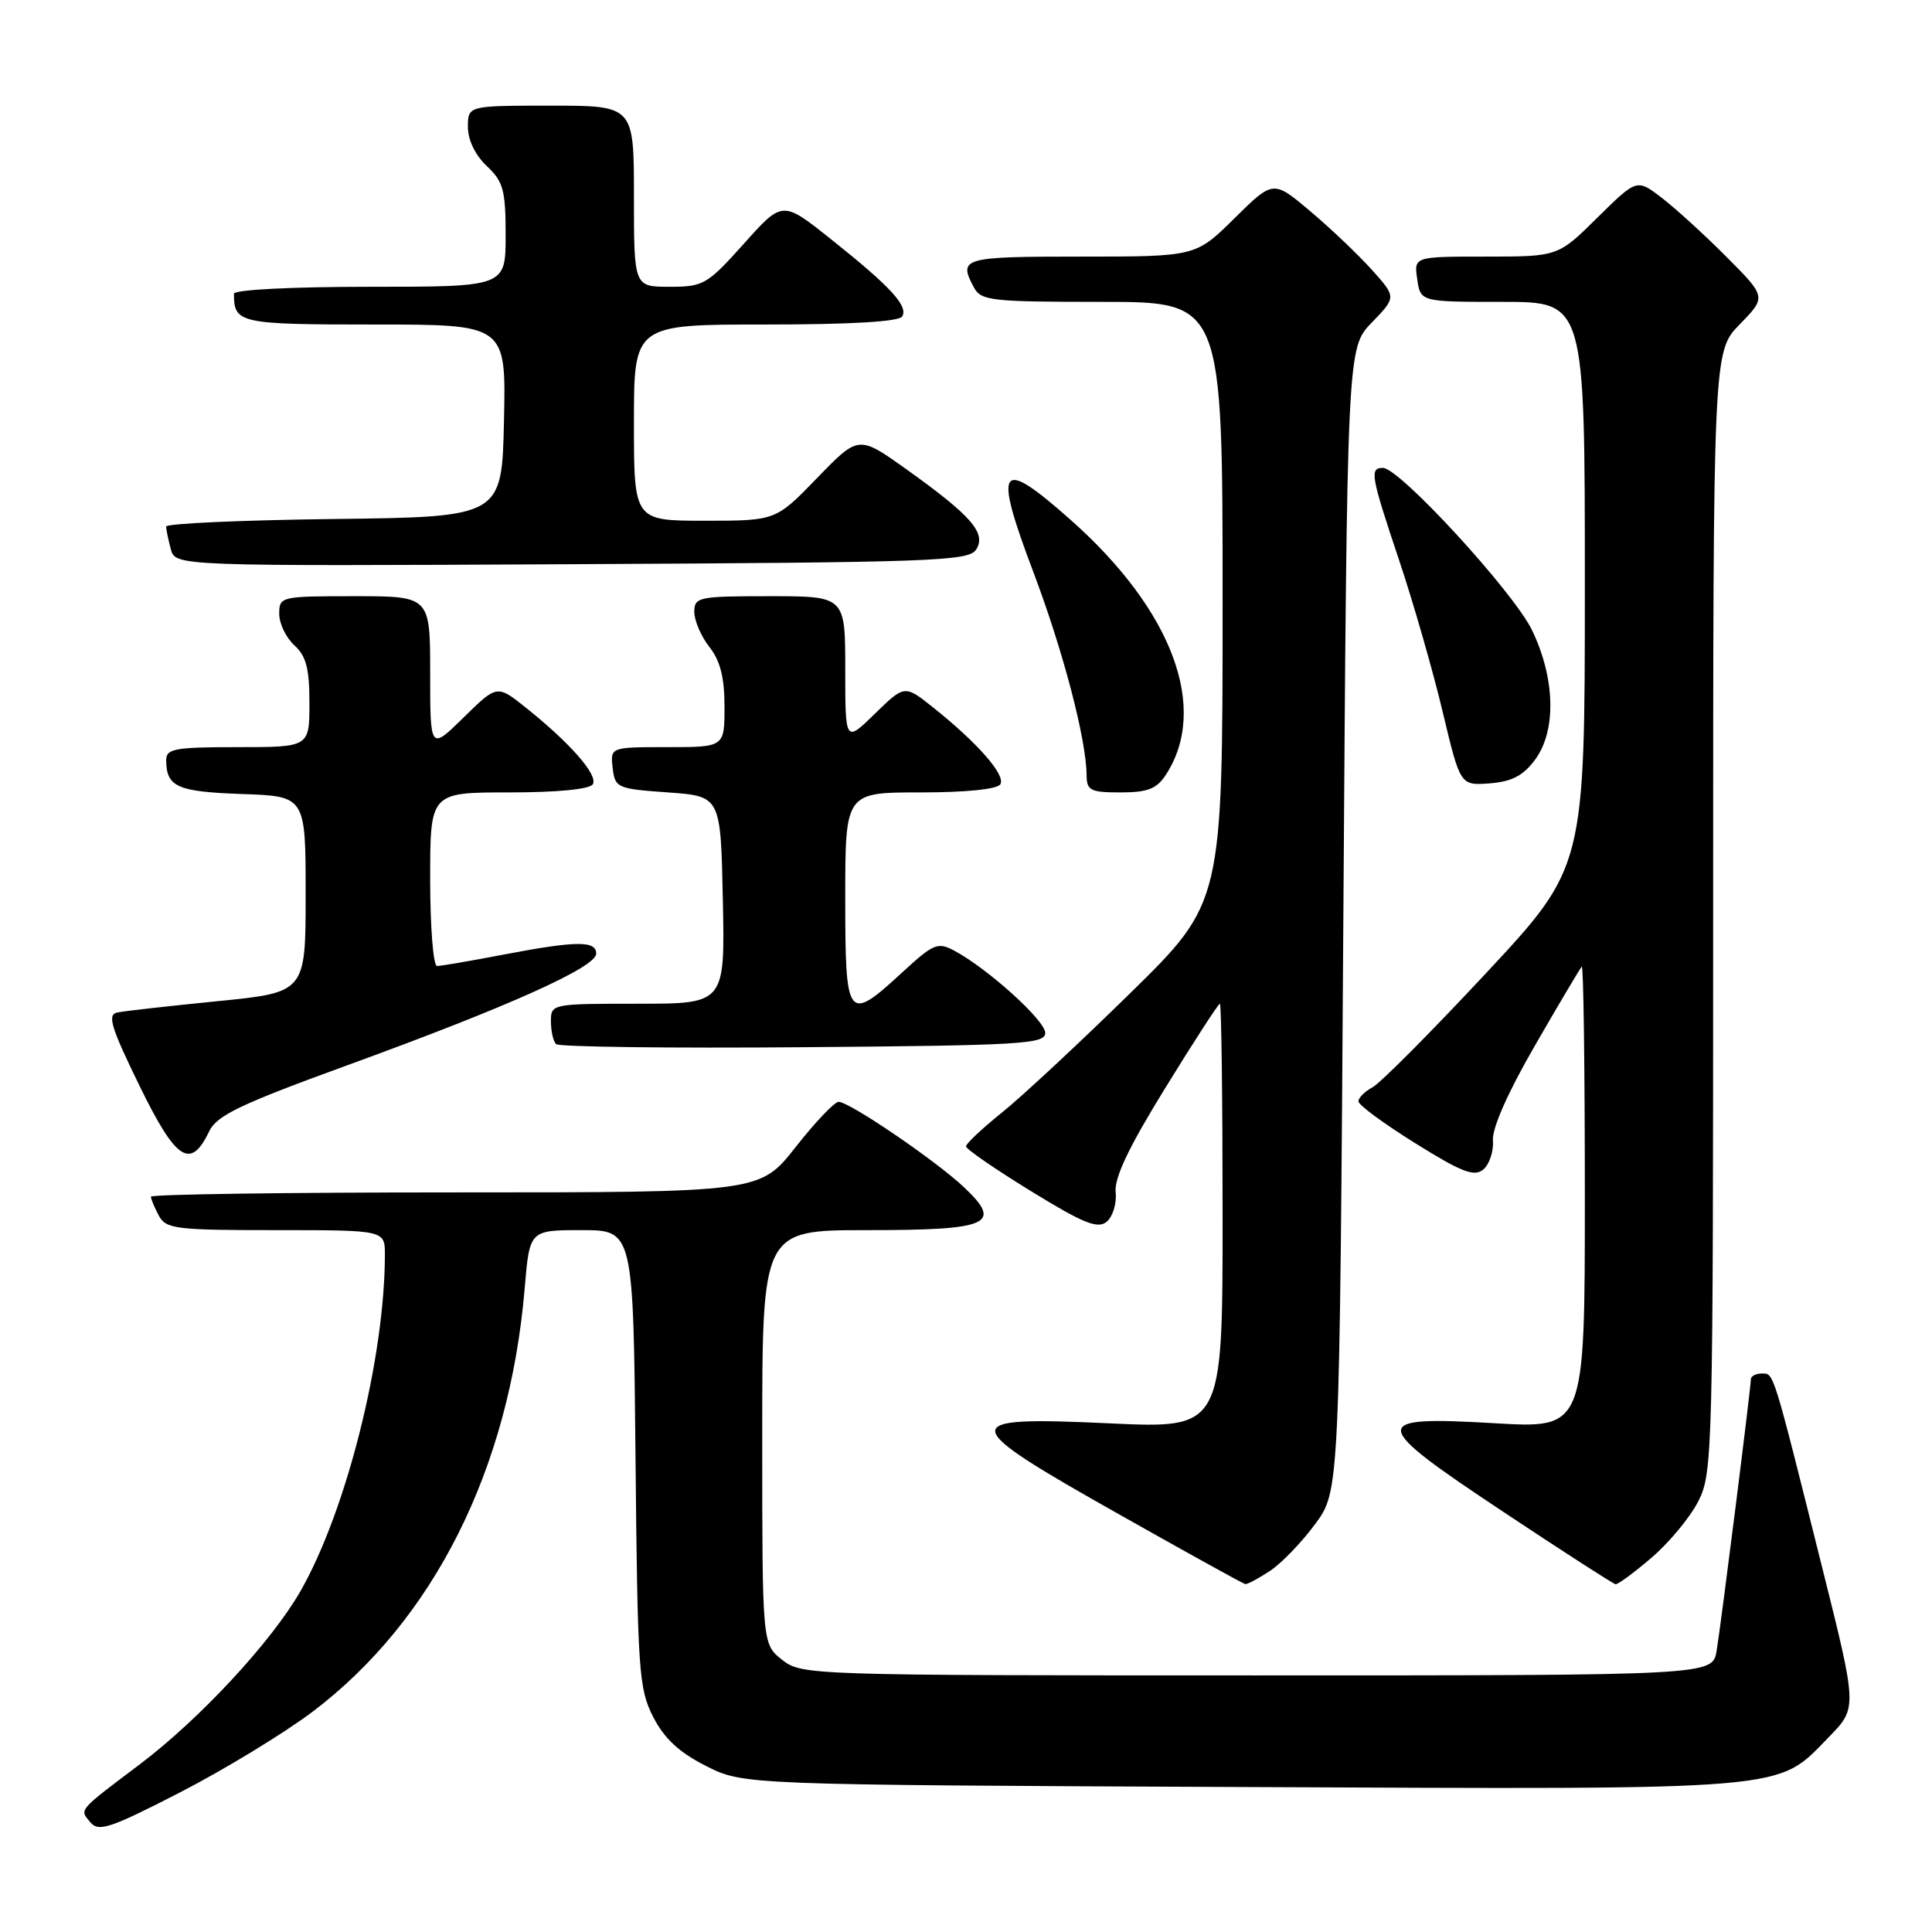 <?xml version="1.0" encoding="UTF-8" standalone="no"?>
<!DOCTYPE svg PUBLIC "-//W3C//DTD SVG 1.1//EN" "http://www.w3.org/Graphics/SVG/1.1/DTD/svg11.dtd" >
<svg xmlns="http://www.w3.org/2000/svg" xmlns:xlink="http://www.w3.org/1999/xlink" version="1.1" viewBox="0 0 256 256">
 <g >
 <path fill="currentColor"
d=" M 41.37 226.85 C 57.45 214.71 67.50 194.69 69.52 170.75 C 70.17 163.00 70.17 163.00 77.04 163.00 C 83.92 163.00 83.92 163.00 84.21 193.25 C 84.48 221.47 84.64 223.77 86.55 227.50 C 88.03 230.38 89.99 232.20 93.55 234.00 C 98.50 236.50 98.50 236.50 164.50 236.79 C 238.20 237.11 235.32 237.35 242.35 230.15 C 246.10 226.31 246.10 226.31 241.50 207.91 C 234.84 181.28 235.07 182.00 233.46 182.00 C 232.66 182.00 232.00 182.34 232.00 182.75 C 231.99 183.97 228.05 215.20 227.46 218.75 C 226.91 222.00 226.91 222.00 166.59 222.00 C 107.08 222.00 106.23 221.97 103.63 219.93 C 101.00 217.85 101.00 217.85 101.00 190.43 C 101.00 163.00 101.00 163.00 114.88 163.00 C 131.15 163.00 132.93 162.21 127.73 157.31 C 123.96 153.76 112.56 146.00 111.12 146.00 C 110.58 146.00 108.01 148.70 105.42 152.00 C 100.70 158.00 100.70 158.00 60.35 158.00 C 38.16 158.00 20.00 158.25 20.00 158.57 C 20.00 158.88 20.47 160.00 21.04 161.07 C 21.99 162.84 23.26 163.00 36.54 163.00 C 51.00 163.00 51.00 163.00 51.00 166.25 C 50.99 179.92 45.90 200.19 39.81 210.84 C 35.97 217.54 26.48 227.77 18.54 233.77 C 10.27 240.01 10.52 239.72 11.95 241.44 C 13.06 242.78 14.52 242.30 23.86 237.50 C 29.71 234.49 37.59 229.69 41.37 226.85 Z  M 168.27 208.16 C 169.80 207.15 172.50 204.35 174.27 201.94 C 177.50 197.56 177.50 197.56 178.00 121.83 C 178.50 46.11 178.50 46.11 181.77 42.74 C 185.03 39.37 185.03 39.37 181.77 35.74 C 179.97 33.74 176.30 30.25 173.61 27.98 C 168.71 23.85 168.71 23.85 163.57 28.93 C 158.44 34.00 158.44 34.00 143.22 34.00 C 127.54 34.00 126.95 34.17 129.04 38.07 C 129.99 39.85 131.27 40.00 146.04 40.00 C 162.00 40.00 162.00 40.00 162.00 79.80 C 162.00 119.60 162.00 119.60 149.75 131.61 C 143.01 138.22 135.36 145.34 132.75 147.43 C 130.14 149.53 128.00 151.54 128.00 151.90 C 128.00 152.26 131.87 154.92 136.59 157.82 C 143.60 162.13 145.45 162.87 146.65 161.88 C 147.45 161.21 147.99 159.45 147.83 157.97 C 147.63 156.07 149.58 151.98 154.42 144.14 C 158.19 138.01 161.44 133.00 161.64 133.00 C 161.84 133.00 162.00 145.67 162.00 161.15 C 162.00 189.30 162.00 189.30 147.00 188.60 C 126.58 187.65 126.66 188.47 148.27 200.65 C 157.20 205.69 164.72 209.85 165.00 209.90 C 165.28 209.95 166.75 209.16 168.27 208.16 Z  M 218.85 206.39 C 221.17 204.41 223.95 201.05 225.03 198.93 C 226.94 195.20 227.00 192.67 227.00 120.83 C 227.00 46.58 227.00 46.58 230.53 42.97 C 234.06 39.35 234.06 39.35 228.78 34.05 C 225.88 31.13 222.01 27.61 220.19 26.21 C 216.89 23.68 216.89 23.68 211.66 28.84 C 206.44 34.00 206.44 34.00 196.89 34.00 C 187.35 34.00 187.35 34.00 187.79 37.00 C 188.23 40.00 188.23 40.00 199.11 40.00 C 210.00 40.00 210.00 40.00 210.00 77.45 C 210.00 114.91 210.00 114.91 196.87 128.99 C 189.65 136.73 182.90 143.52 181.87 144.07 C 180.84 144.62 180.00 145.46 180.00 145.93 C 180.00 146.41 183.39 148.91 187.54 151.49 C 193.69 155.33 195.34 155.96 196.54 154.97 C 197.35 154.29 197.93 152.56 197.82 151.12 C 197.70 149.49 199.81 144.72 203.41 138.50 C 206.58 133.00 209.37 128.31 209.59 128.08 C 209.82 127.85 210.00 141.53 210.00 158.47 C 210.00 189.28 210.00 189.28 198.13 188.59 C 181.25 187.60 181.33 188.47 199.29 200.39 C 207.11 205.59 213.76 209.87 214.07 209.92 C 214.38 209.96 216.54 208.38 218.85 206.39 Z  M 27.71 149.92 C 28.73 147.79 31.82 146.32 46.22 141.08 C 67.41 133.36 79.00 128.16 79.00 126.36 C 79.00 124.62 76.35 124.65 66.66 126.50 C 62.35 127.33 58.41 128.00 57.91 128.00 C 57.41 128.00 57.00 122.83 57.00 116.50 C 57.00 105.00 57.00 105.00 67.44 105.00 C 73.85 105.00 78.14 104.58 78.55 103.92 C 79.29 102.72 75.56 98.46 69.68 93.77 C 65.86 90.72 65.86 90.72 61.43 95.07 C 57.00 99.42 57.00 99.42 57.00 89.21 C 57.00 79.00 57.00 79.00 47.00 79.00 C 37.18 79.00 37.00 79.04 37.00 81.35 C 37.00 82.63 37.90 84.50 39.00 85.50 C 40.57 86.92 41.00 88.58 41.00 93.15 C 41.00 99.00 41.00 99.00 31.50 99.00 C 23.11 99.00 22.00 99.21 22.02 100.75 C 22.05 104.27 23.48 104.91 32.03 105.21 C 40.50 105.50 40.50 105.50 40.50 118.50 C 40.50 131.50 40.50 131.50 28.84 132.66 C 22.42 133.30 16.44 133.97 15.54 134.16 C 14.19 134.44 14.68 136.07 18.46 143.82 C 23.32 153.79 25.25 155.06 27.71 149.92 Z  M 138.50 136.87 C 138.50 135.22 130.91 128.36 126.45 125.97 C 124.25 124.80 123.69 125.03 119.55 128.85 C 112.27 135.55 112.00 135.20 112.00 119.00 C 112.00 105.00 112.00 105.00 121.94 105.00 C 127.99 105.00 132.14 104.58 132.55 103.92 C 133.29 102.72 129.56 98.46 123.68 93.77 C 119.87 90.73 119.87 90.73 115.93 94.57 C 112.00 98.41 112.00 98.41 112.00 88.70 C 112.00 79.00 112.00 79.00 102.00 79.00 C 92.52 79.00 92.00 79.11 92.00 81.09 C 92.00 82.24 92.90 84.33 94.00 85.73 C 95.44 87.55 96.00 89.78 96.00 93.63 C 96.00 99.00 96.00 99.00 88.43 99.00 C 80.87 99.00 80.87 99.00 81.18 101.75 C 81.49 104.40 81.75 104.52 88.50 105.00 C 95.50 105.50 95.50 105.50 95.78 119.25 C 96.06 133.00 96.06 133.00 84.53 133.00 C 73.12 133.00 73.00 133.02 73.00 135.33 C 73.00 136.62 73.31 137.97 73.68 138.35 C 74.05 138.72 88.79 138.91 106.43 138.76 C 135.33 138.53 138.50 138.34 138.50 136.87 Z  M 154.46 102.70 C 160.23 93.89 155.38 80.86 141.86 68.88 C 132.39 60.48 131.57 61.63 136.91 75.76 C 140.87 86.23 143.95 97.98 143.98 102.75 C 144.00 104.75 144.51 105.00 148.48 105.00 C 152.05 105.00 153.26 104.53 154.46 102.70 Z  M 203.40 100.67 C 206.25 96.84 206.08 89.87 203.00 83.50 C 200.55 78.44 185.45 62.00 183.25 62.00 C 181.45 62.00 181.62 62.98 185.42 74.32 C 187.30 79.94 189.88 88.93 191.16 94.31 C 193.49 104.09 193.49 104.09 197.39 103.80 C 200.32 103.57 201.83 102.79 203.40 100.67 Z  M 129.35 72.81 C 130.72 70.64 128.73 68.35 120.14 62.21 C 113.77 57.66 113.77 57.66 108.28 63.33 C 102.79 69.00 102.79 69.00 93.39 69.00 C 84.00 69.00 84.00 69.00 84.00 56.00 C 84.00 43.00 84.00 43.00 101.44 43.00 C 112.68 43.00 119.12 42.62 119.54 41.94 C 120.39 40.56 118.01 37.99 110.09 31.68 C 103.68 26.57 103.68 26.57 98.57 32.29 C 93.71 37.71 93.22 38.00 88.73 38.00 C 84.00 38.00 84.00 38.00 84.00 26.00 C 84.00 14.00 84.00 14.00 73.00 14.00 C 62.00 14.00 62.00 14.00 62.00 16.83 C 62.00 18.55 62.98 20.57 64.50 22.00 C 66.69 24.06 67.00 25.19 67.00 31.17 C 67.00 38.00 67.00 38.00 49.00 38.00 C 38.74 38.00 31.00 38.39 31.00 38.92 C 31.00 42.85 31.69 43.00 49.64 43.00 C 67.06 43.00 67.06 43.00 66.78 55.75 C 66.50 68.50 66.50 68.50 44.25 68.77 C 32.01 68.92 22.01 69.37 22.01 69.77 C 22.02 70.17 22.30 71.52 22.63 72.76 C 23.24 75.02 23.24 75.02 75.76 74.76 C 123.83 74.52 128.37 74.36 129.35 72.81 Z "/>
</g>
</svg>